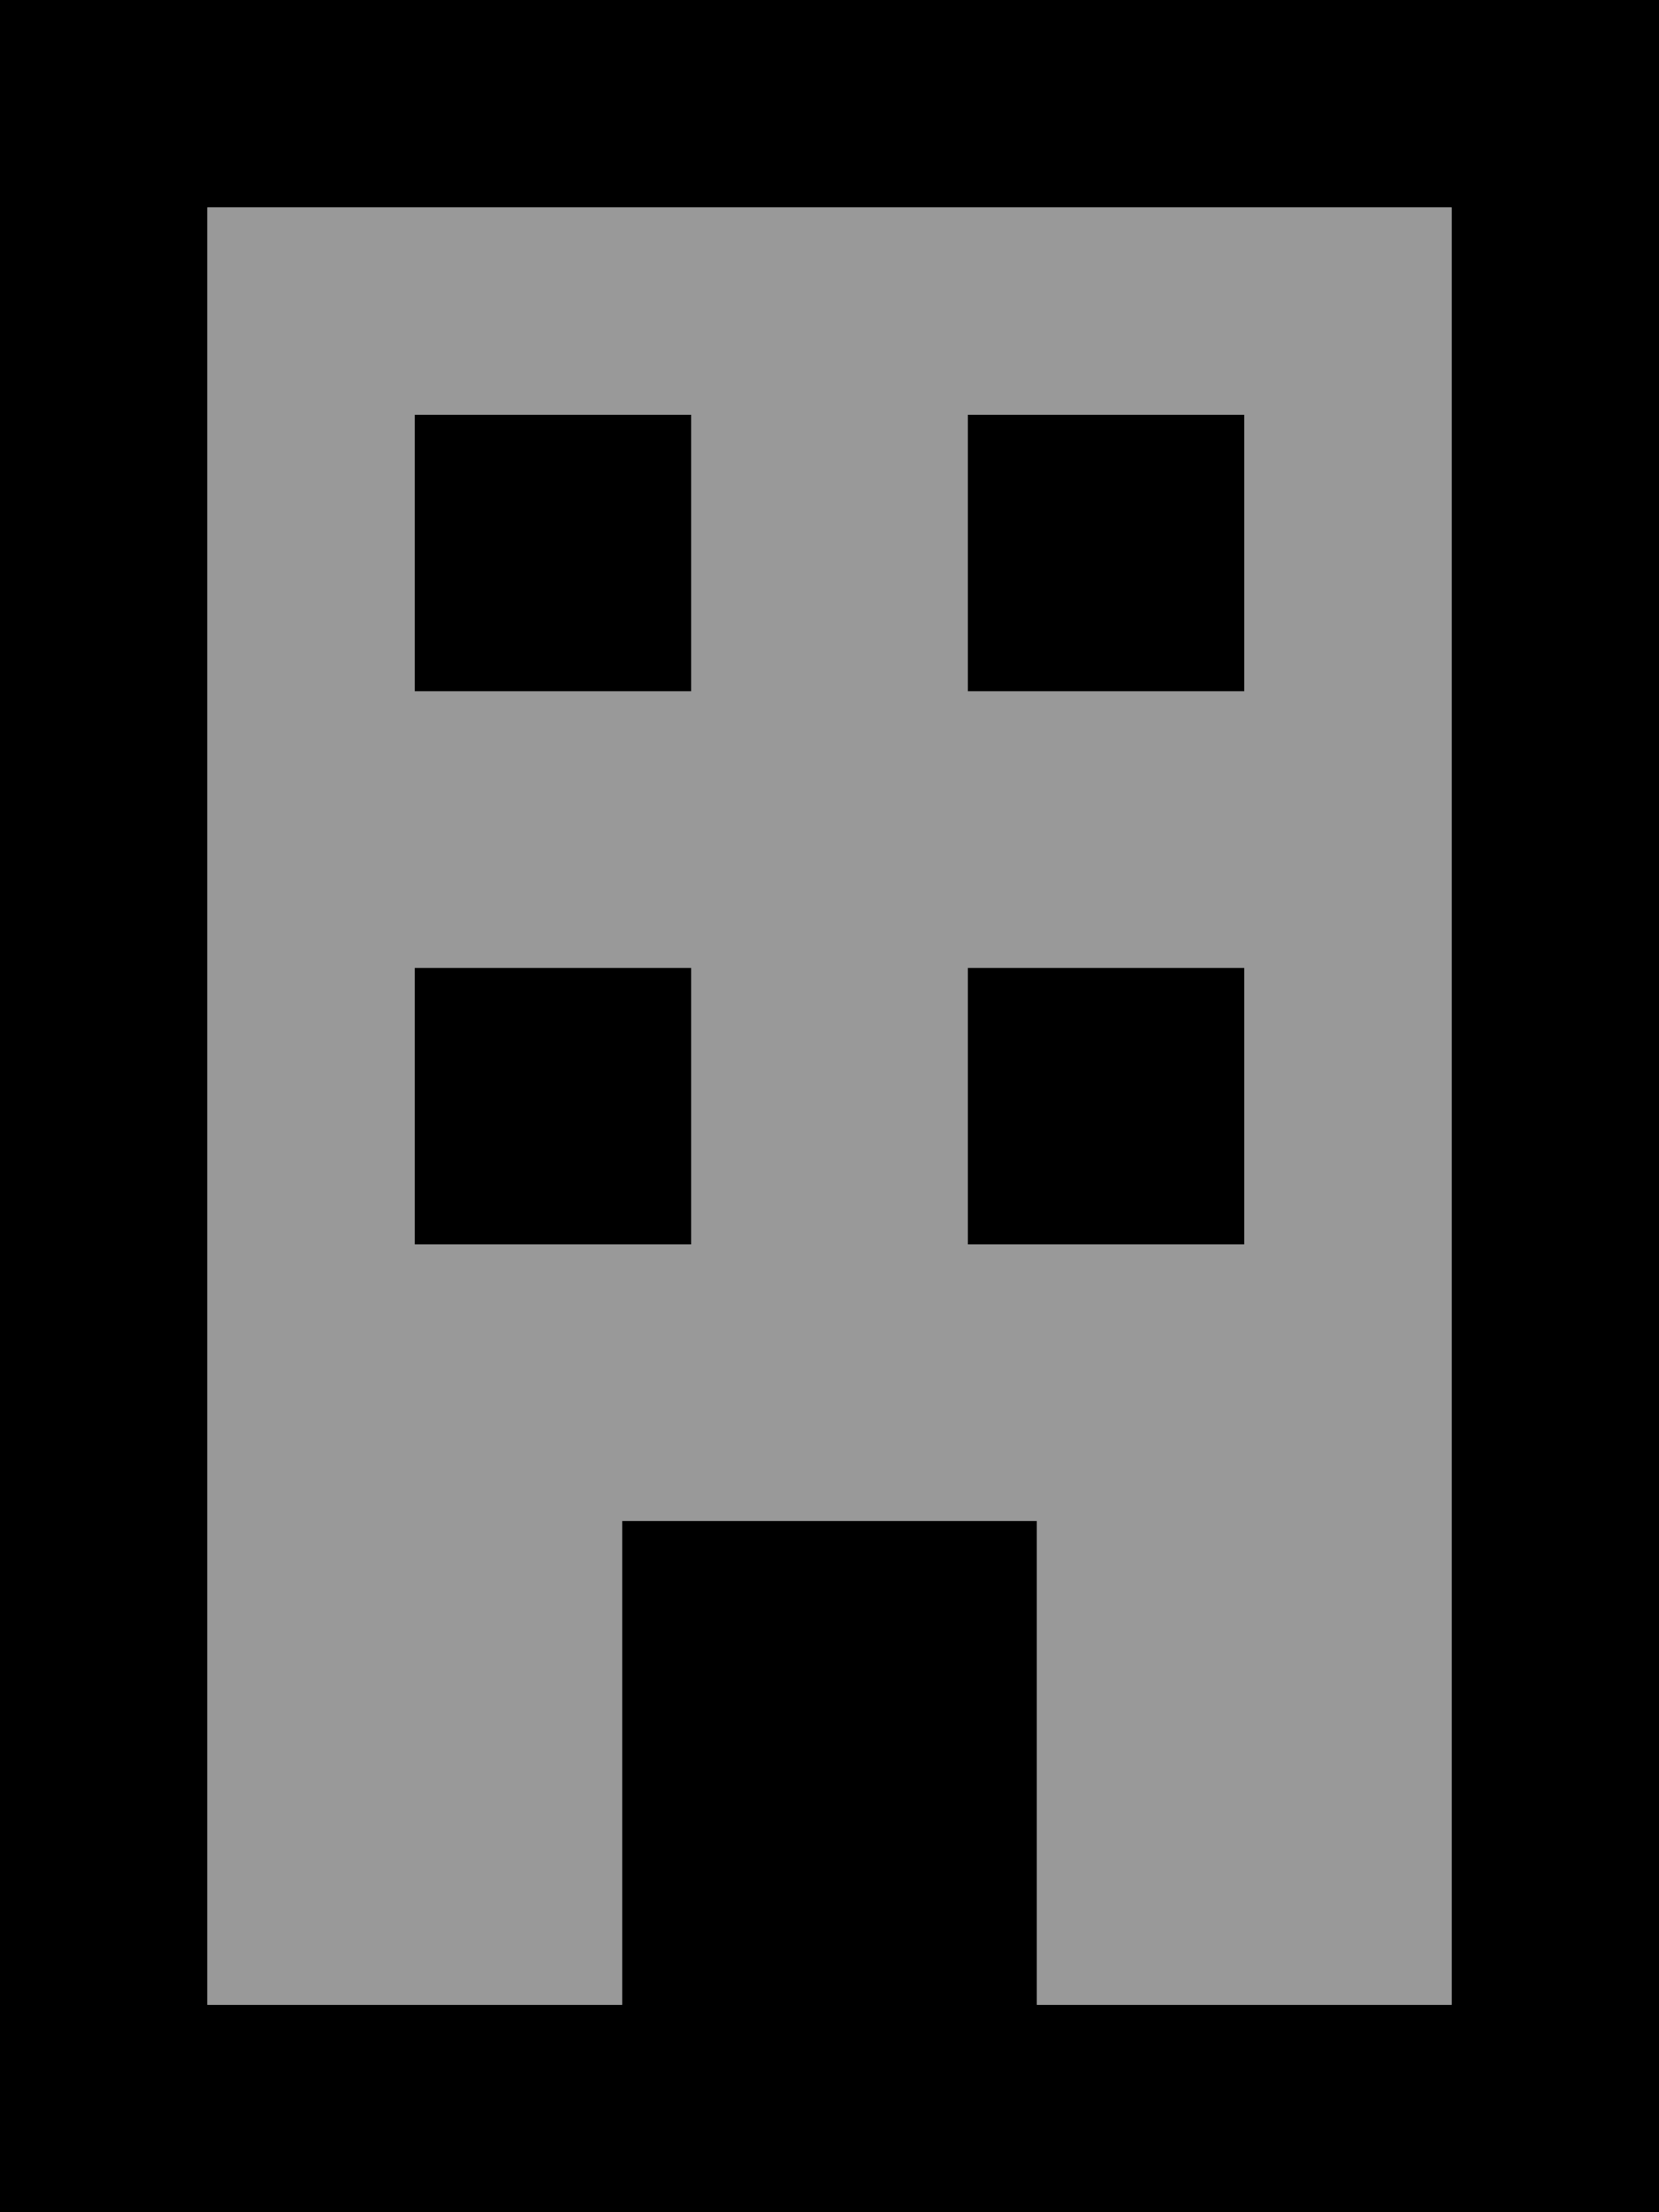 <svg xmlns="http://www.w3.org/2000/svg" viewBox="0 0 384 512"><!--! Font Awesome Pro 7.1.0 by @fontawesome - https://fontawesome.com License - https://fontawesome.com/license (Commercial License) Copyright 2025 Fonticons, Inc. --><path opacity=".4" fill="currentColor" d="M48 48l288 0 0 416-96 0 0-112-96 0 0 112-96 0 0-416zM96 96l0 64 64 0 0-64-64 0zm0 128l0 64 64 0 0-64-64 0zM224 96l0 64 64 0 0-64-64 0zm0 128l0 64 64 0 0-64-64 0z"/><path fill="currentColor" d="M48 48l0 416 96 0 0-112 96 0 0 112 96 0 0-416-288 0zM0 0L384 0 384 512 0 512 0 0zM96 96l64 0 0 64-64 0 0-64zm192 0l0 64-64 0 0-64 64 0zM96 224l64 0 0 64-64 0 0-64zm192 0l0 64-64 0 0-64 64 0z"/></svg>
